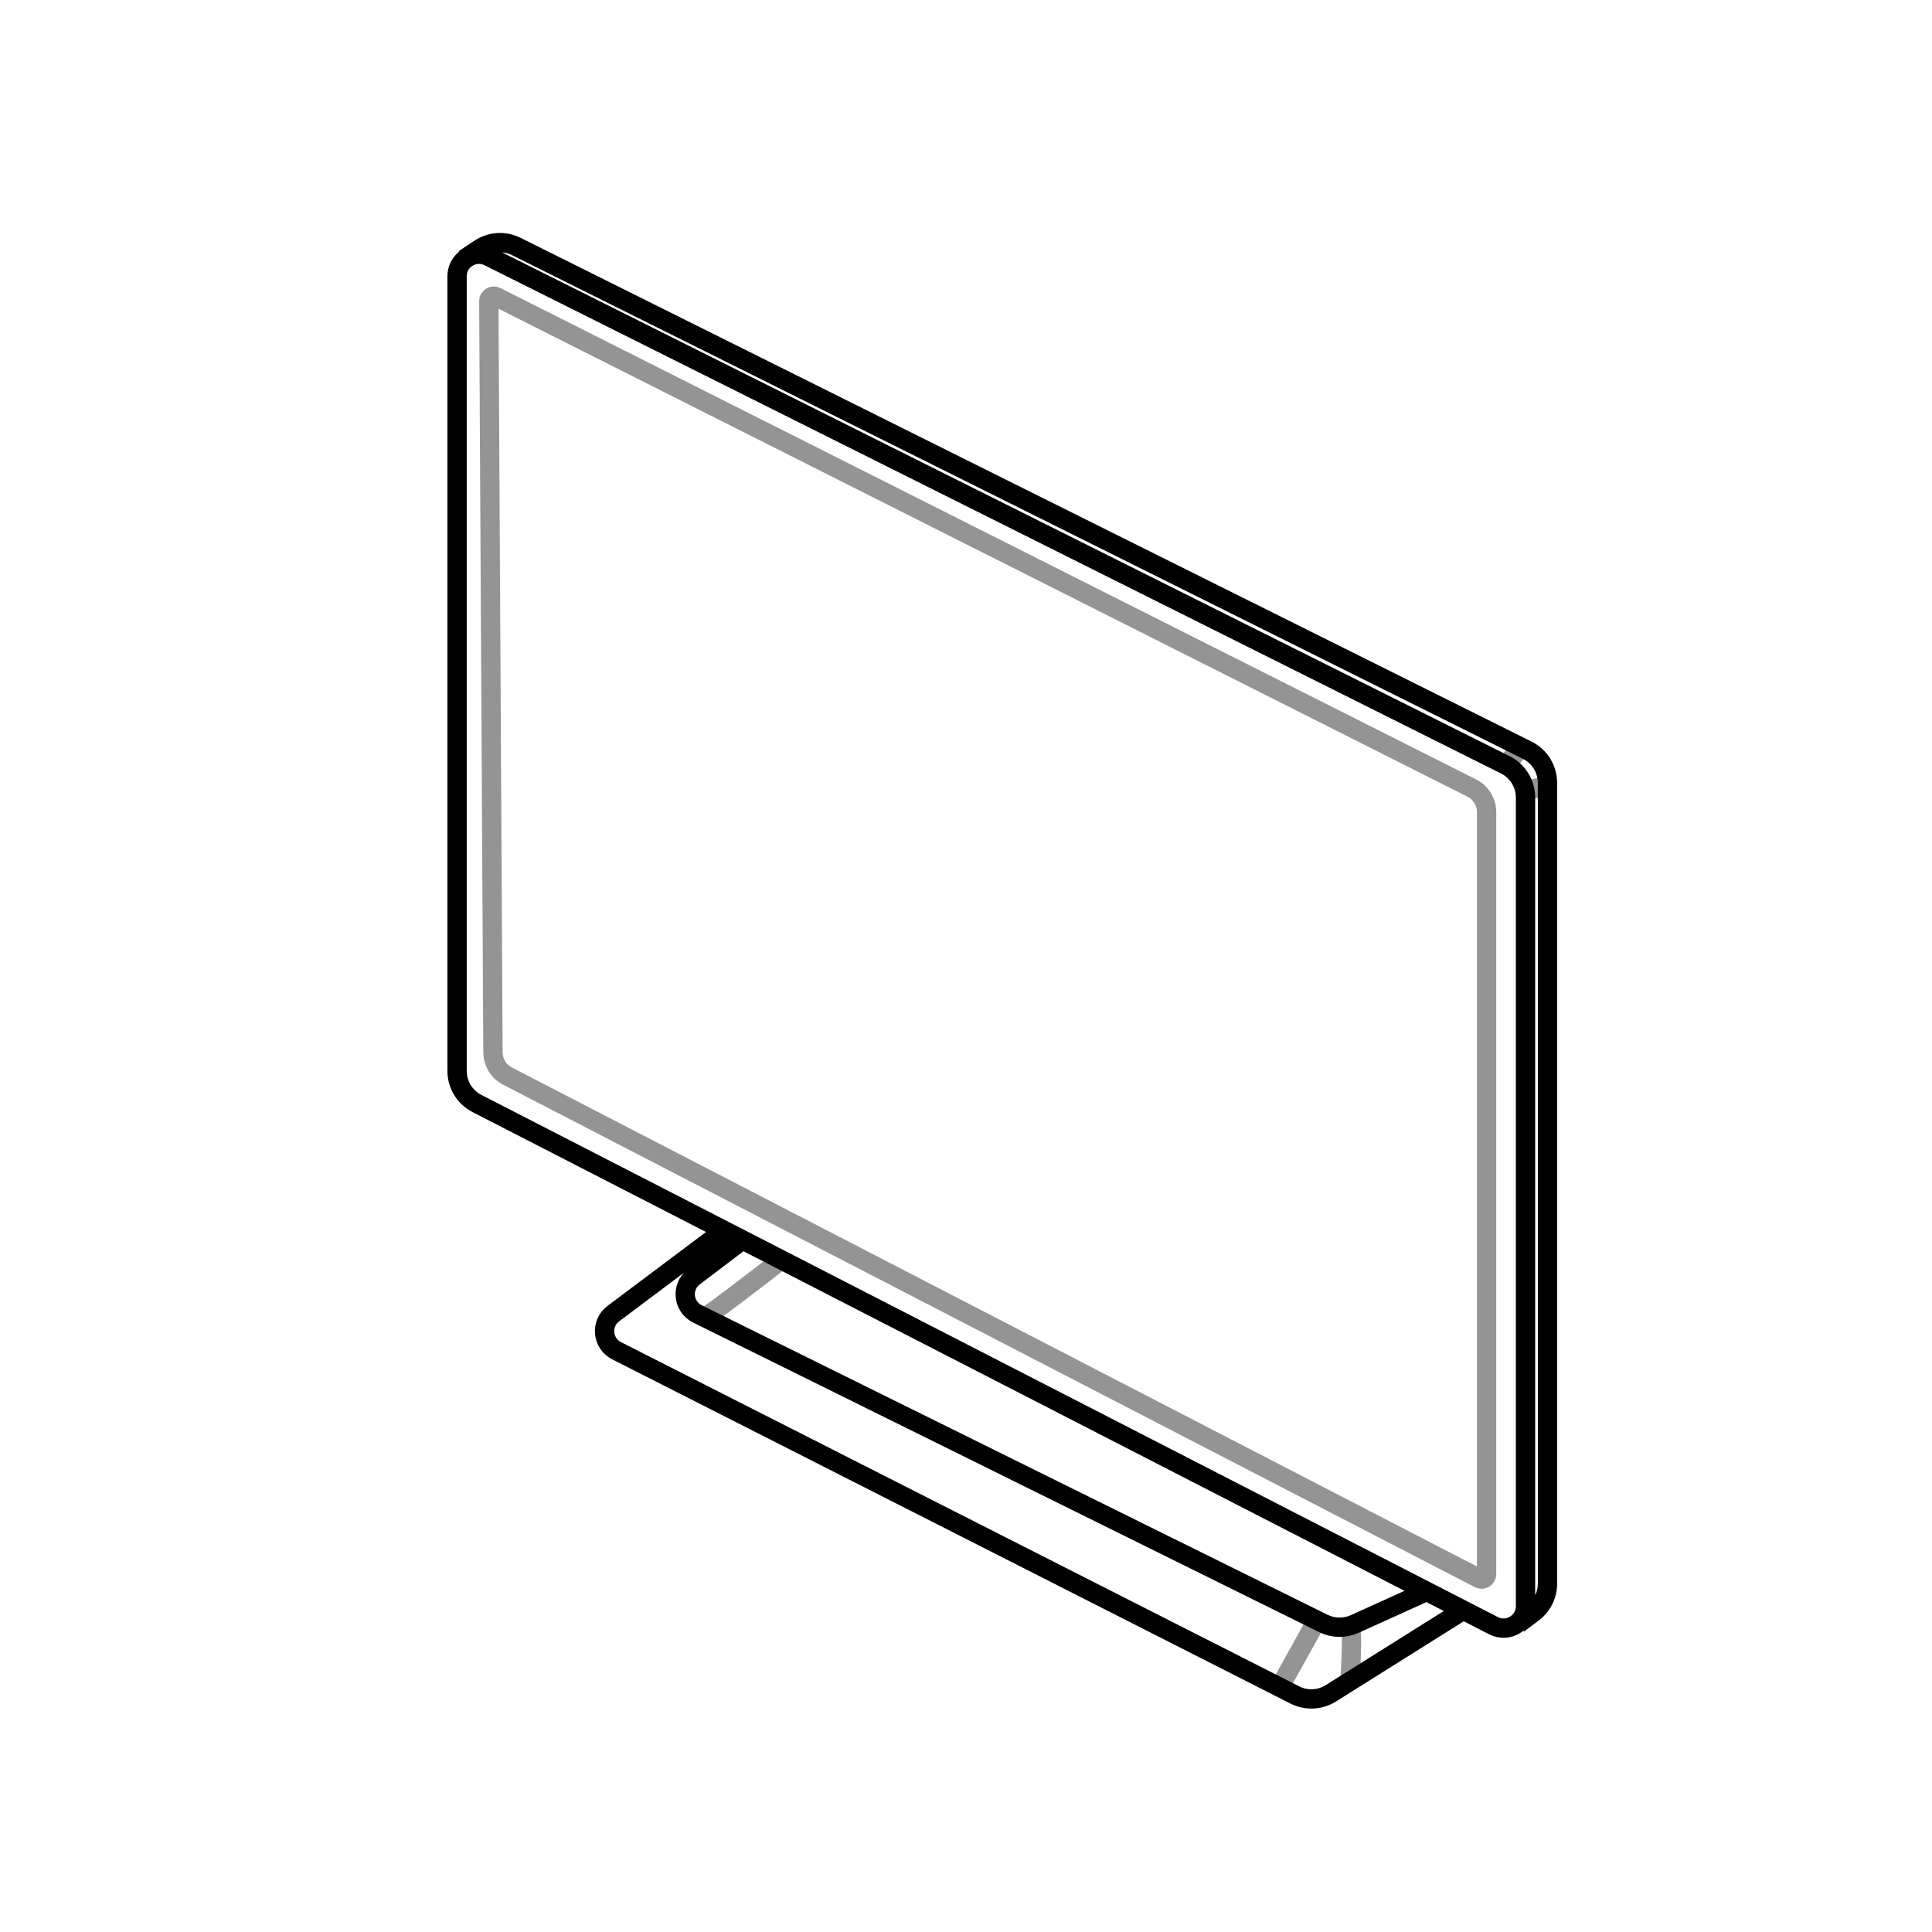 <svg width="200" height="200" viewBox="0 0 200 200" fill="none" xmlns="http://www.w3.org/2000/svg">
<path d="M73.073 136.28C73.679 135.977 78.376 132.366 80.648 130.598M136.33 167.719L132.542 174.537M139.739 168.098C140.042 168.401 139.866 172.265 139.739 174.159M156.027 79.083L157.542 77.189M157.542 82.113C157.845 81.81 159.436 81.482 160.194 81.356" stroke="#949494" stroke-width="2" stroke-linejoin="round"/>
<path d="M157.164 168.098L158.679 166.962C159.633 166.246 160.194 165.124 160.194 163.931L160.194 81.049C160.194 79.612 159.381 78.299 158.095 77.659L53.446 25.516C52.231 24.911 50.785 25.002 49.656 25.755L48.073 26.81M76.861 128.351L71.832 132.166C70.487 133.187 70.685 135.266 72.198 136.014L136.995 168.06C138.013 168.564 139.203 168.584 140.237 168.116L147.694 164.738M147.694 164.738L151.482 166.684M147.694 164.738L74.967 127.378M151.482 166.684L154.61 168.291C156.123 169.068 157.921 167.97 157.921 166.27L157.921 82.56C157.921 81.126 157.111 79.814 155.827 79.172L50.604 26.561C49.093 25.805 47.315 26.904 47.315 28.594L47.315 110.861C47.315 112.281 48.109 113.582 49.372 114.231L74.967 127.378M151.482 166.684L137.768 175.292C136.641 175.999 135.226 176.063 134.04 175.461L63.83 139.827C62.329 139.065 62.148 136.992 63.495 135.982L74.967 127.378" stroke="black" stroke-width="2"/>
<path d="M50.602 31.173C50.599 30.788 51.005 30.537 51.348 30.71L152.357 81.578C153.298 82.052 153.891 83.015 153.891 84.068L153.891 162.957C153.891 163.343 153.482 163.592 153.139 163.415L52.539 111.398C51.618 110.922 51.038 109.974 51.032 108.937L50.602 31.173Z" stroke="#949494" stroke-width="2"/>
</svg>

